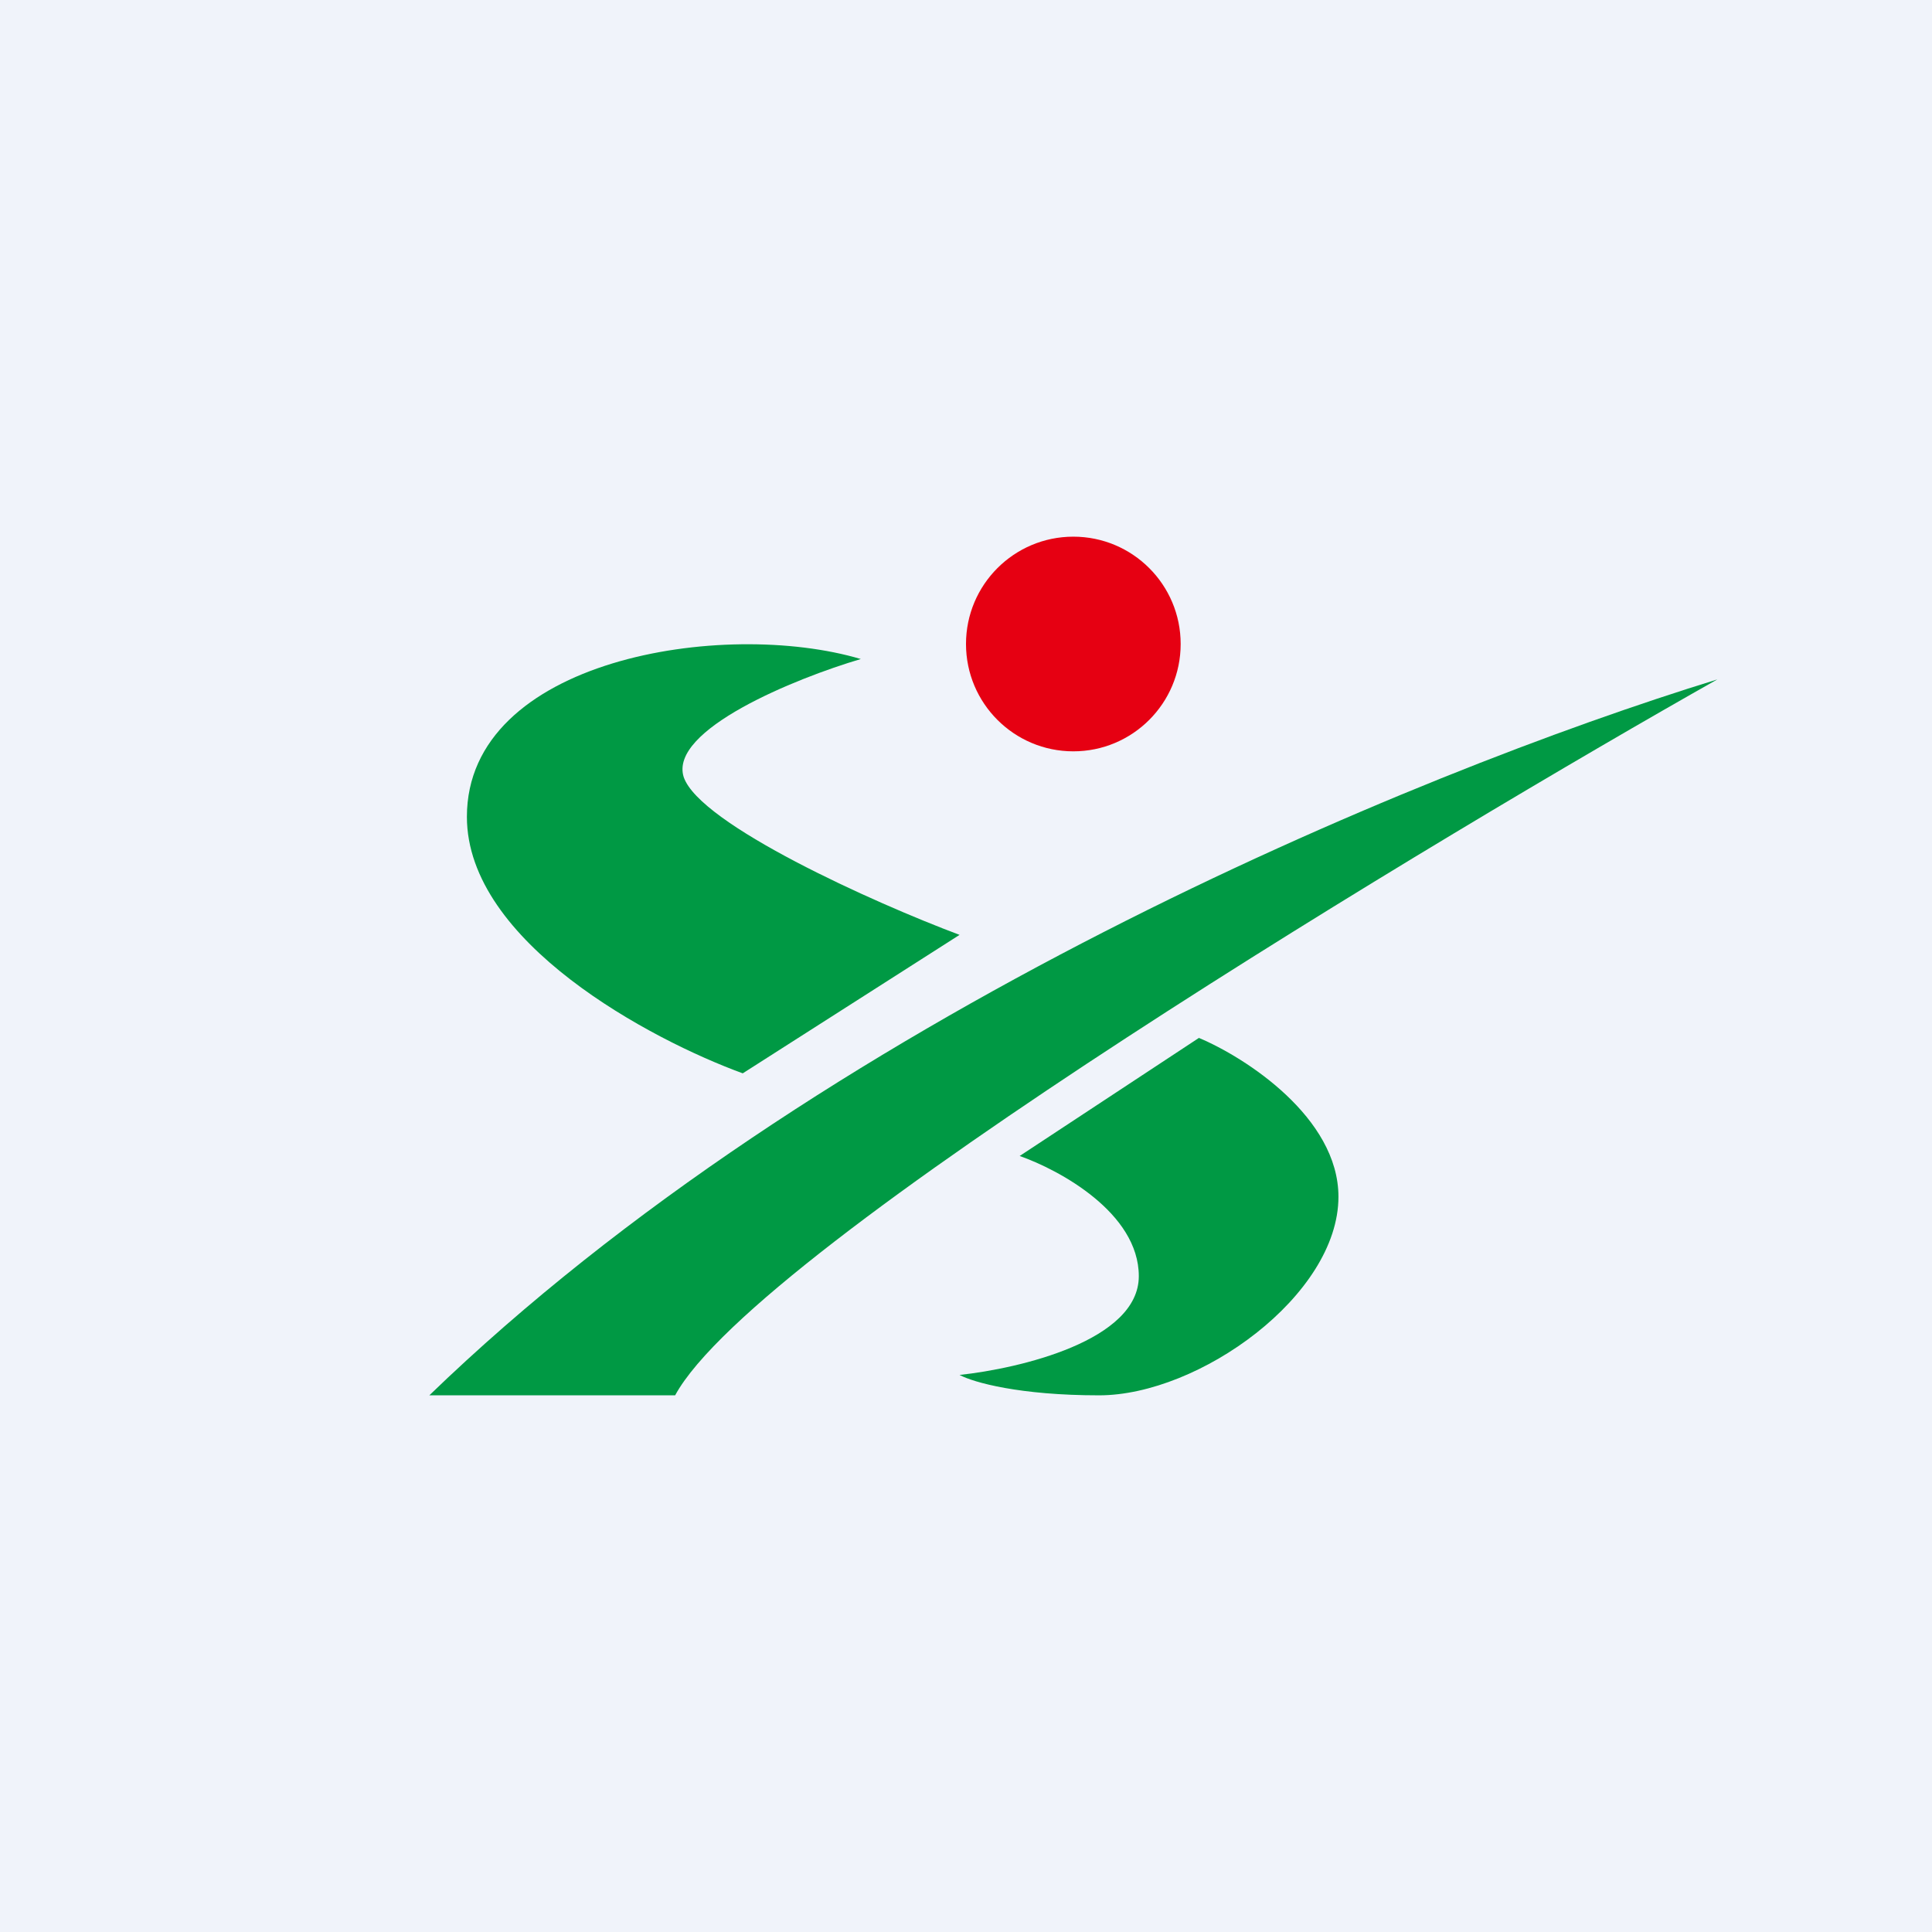 <!-- by TradingView --><svg width="18" height="18" viewBox="0 0 18 18" xmlns="http://www.w3.org/2000/svg"><path fill="#F0F3FA" d="M0 0h18v18H0z"/><circle cx="10" cy="6" r="1" fill="#E60012"/><path d="M6.37 7.24c-.14-.44 1.04-.92 1.65-1.1-1.28-.38-3.67 0-3.67 1.47 0 1.17 1.72 2.08 2.57 2.39l2.02-1.29c-.8-.3-2.42-1.03-2.57-1.47ZM11.17 9.67l-1.67 1.1c.37.13 1.11.53 1.11 1.12 0 .6-1.11.86-1.67.92.13.07.56.19 1.3.19.93 0 2.23-.93 2.23-1.85 0-.74-.87-1.3-1.3-1.48Z" fill="#094"/><path d="M6.29 13H4c3.62-3.5 9.14-5.79 12-6.67-2.48 1.4-8.95 5.27-9.71 6.67Z" fill="#094"/></svg>